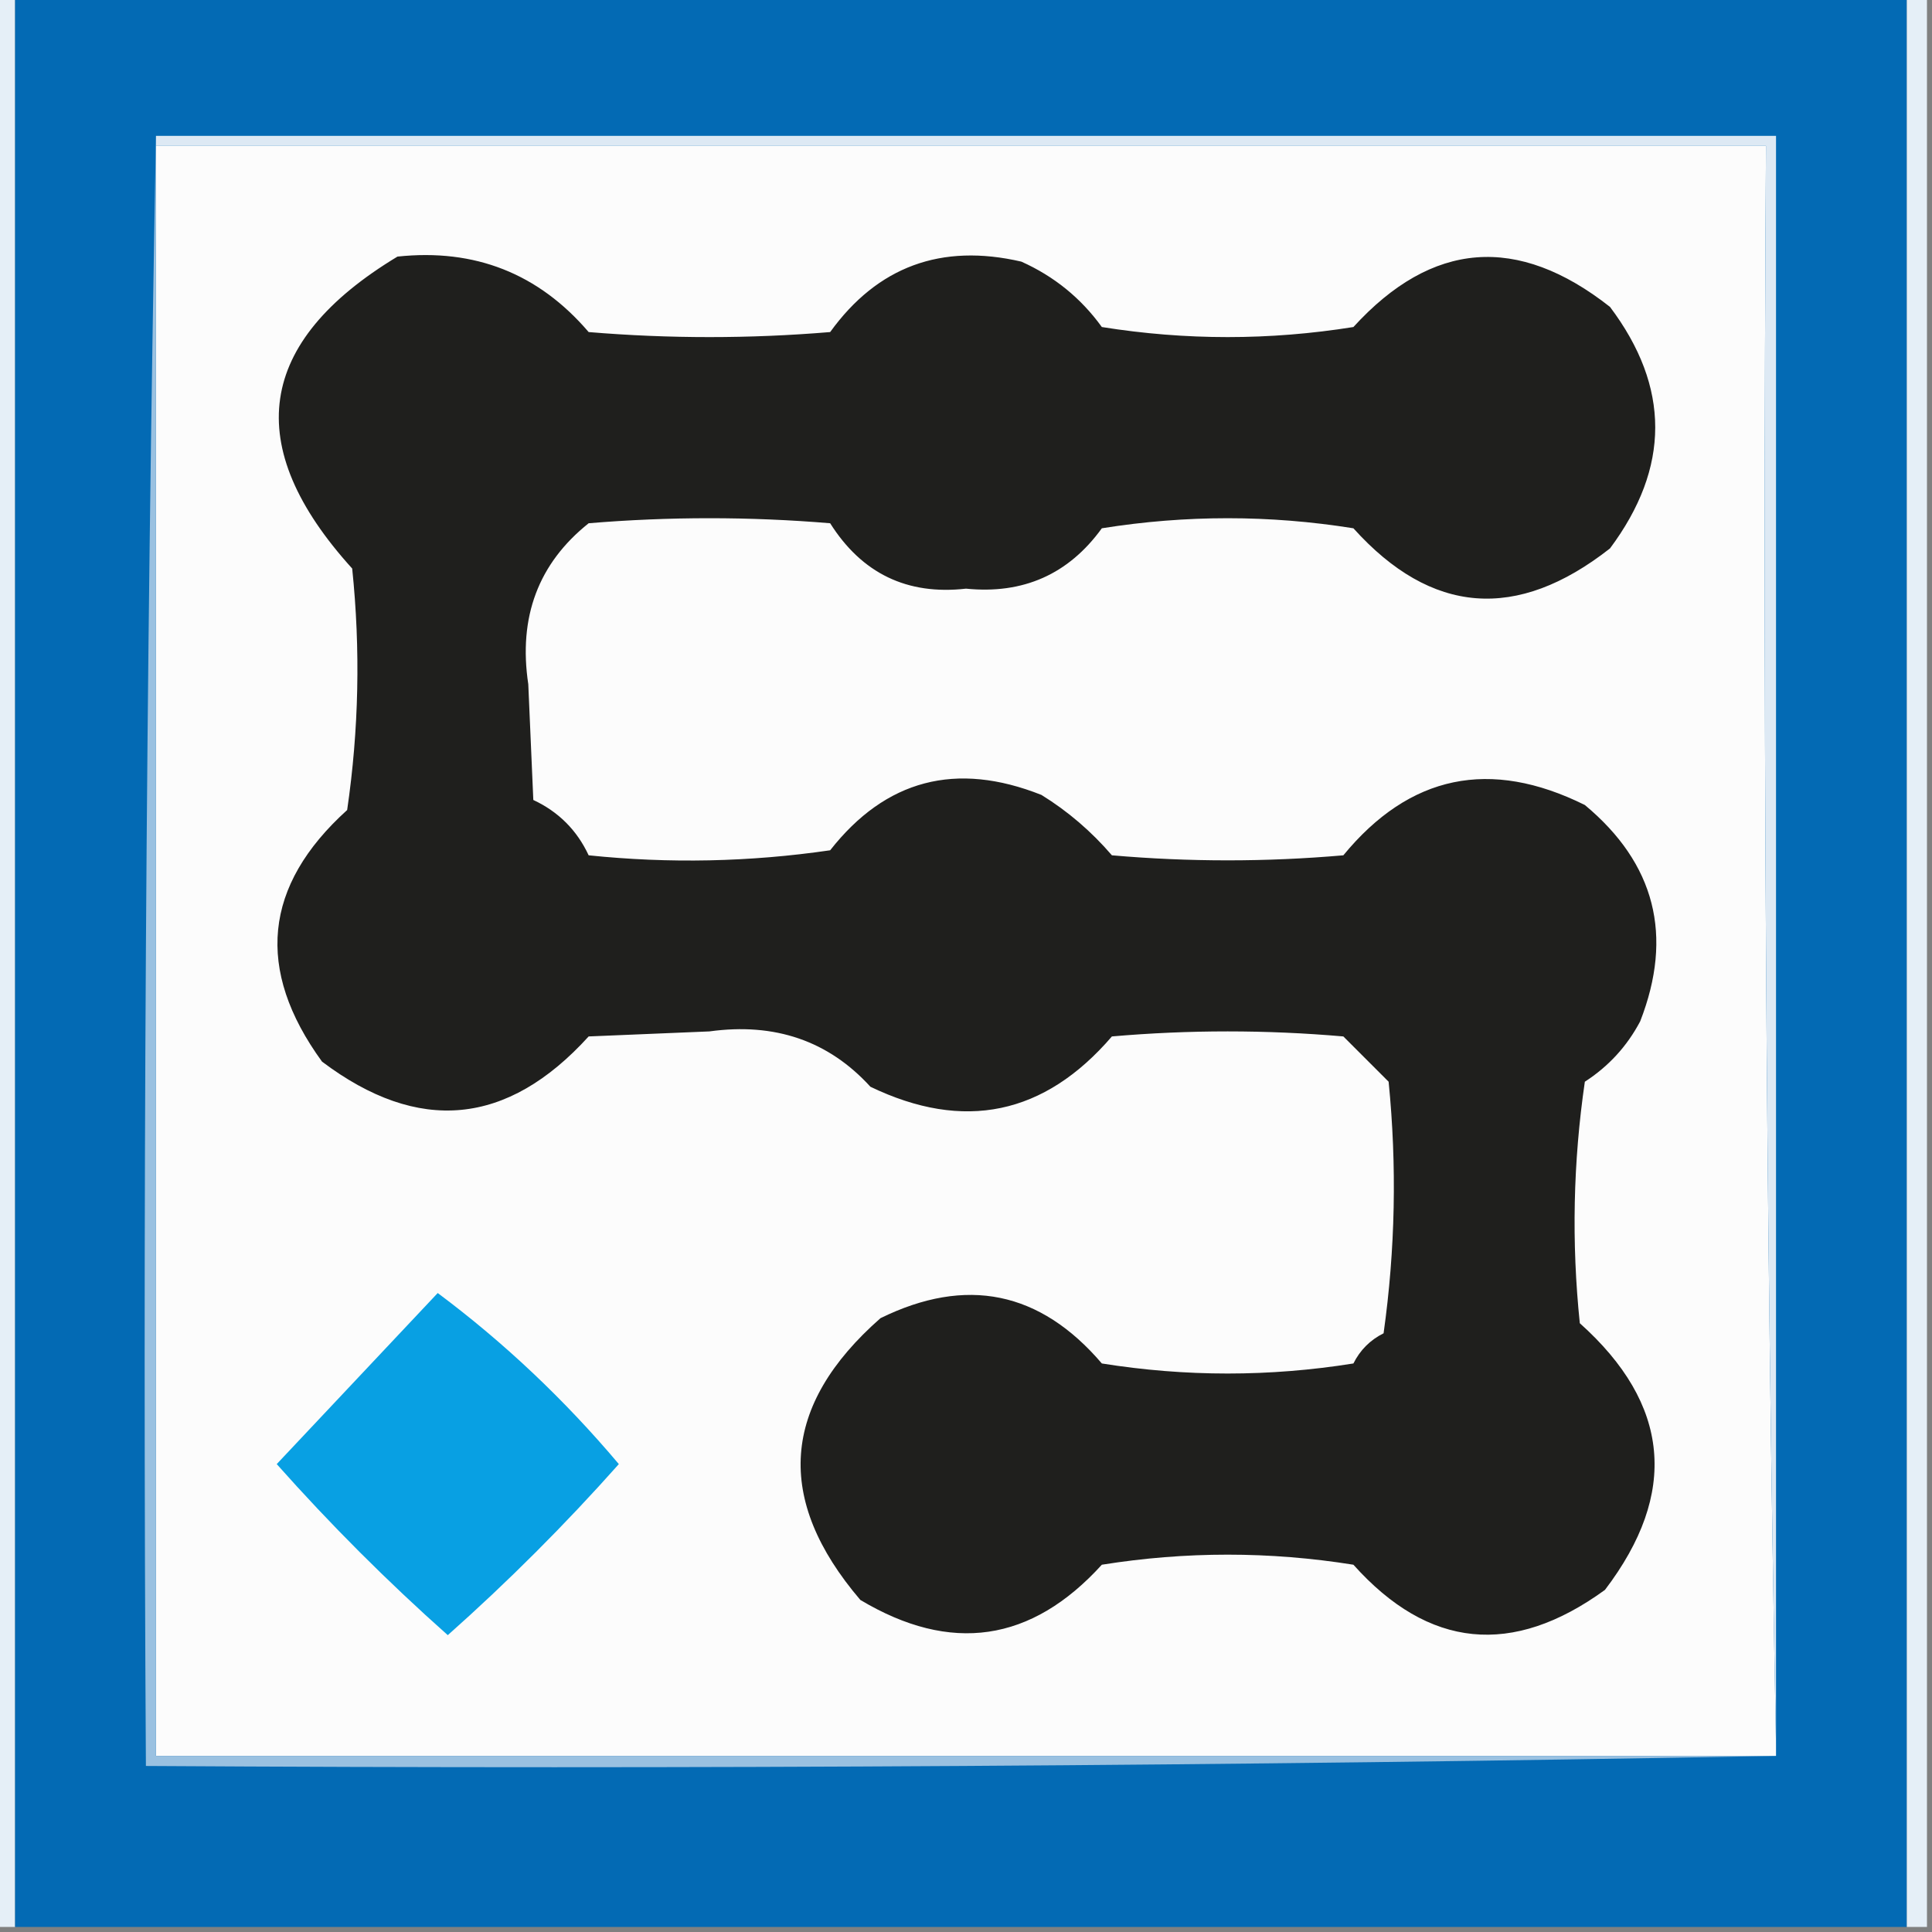 <?xml version="1.0" encoding="UTF-8"?>
<!DOCTYPE svg PUBLIC "-//W3C//DTD SVG 1.1//EN" "http://www.w3.org/Graphics/SVG/1.1/DTD/svg11.dtd">
<svg xmlns="http://www.w3.org/2000/svg" version="1.1" width="192px" height="192px" style="shape-rendering:geometricPrecision; text-rendering:geometricPrecision; image-rendering:optimizeQuality; fill-rule:evenodd; clip-rule:evenodd" xmlns:xlink="http://www.w3.org/1999/xlink">
<rect width="100%" height="100%" fill="#808080" stroke="none"/>
<g><path style="opacity:1" fill="#e5eff7" d="M -0.5,-0.5 C 0.167,-0.5 0.833,-0.5 1.5,-0.5C 1.5,63.5 1.5,127.5 1.5,191.5C 0.833,191.5 0.167,191.5 -0.5,191.5C -0.5,127.5 -0.5,63.5 -0.5,-0.5 Z"/></g>
<g><path style="opacity:1" fill="#036ab4" d="M 1.5,-0.5 C 64.167,-0.5 126.833,-0.5 189.5,-0.5C 189.5,63.5 189.5,127.5 189.5,191.5C 126.833,191.5 64.167,191.5 1.5,191.5C 1.5,127.5 1.5,63.5 1.5,-0.5 Z"/></g>
<g><path style="opacity:1" fill="#fcfcfc" d="M 15.5,14.5 C 68.833,14.5 122.167,14.5 175.5,14.5C 175.168,67.669 175.501,120.669 176.5,173.5C 176.5,173.833 176.5,174.167 176.5,174.5C 122.833,174.5 69.167,174.5 15.5,174.5C 15.5,121.167 15.5,67.833 15.5,14.5 Z"/></g>
<g><path style="opacity:1" fill="#dde9f4" d="M 15.5,14.5 C 15.5,14.167 15.5,13.833 15.5,13.5C 69.167,13.5 122.833,13.5 176.5,13.5C 176.5,66.833 176.5,120.167 176.5,173.5C 175.501,120.669 175.168,67.669 175.5,14.5C 122.167,14.5 68.833,14.5 15.5,14.5 Z"/></g>
<g><path style="opacity:1" fill="#1f1f1d" d="M 39.5,25.5 C 47.187,24.68 53.52,27.18 58.5,33C 66.5,33.667 74.5,33.667 82.5,33C 87.204,26.49 93.538,24.156 101.5,26C 104.756,27.459 107.423,29.625 109.5,32.5C 117.833,33.833 126.167,33.833 134.5,32.5C 142.314,23.936 150.814,23.27 160,30.5C 165.993,38.461 165.993,46.461 160,54.5C 150.743,61.767 142.243,61.1 134.5,52.5C 126.167,51.167 117.833,51.167 109.5,52.5C 106.188,57.071 101.688,59.071 96,58.5C 90.158,59.162 85.658,56.996 82.5,52C 74.5,51.333 66.5,51.333 58.5,52C 53.497,55.994 51.497,61.327 52.5,68C 52.667,71.833 52.833,75.667 53,79.5C 55.5,80.667 57.333,82.5 58.5,85C 66.521,85.832 74.521,85.665 82.5,84.5C 88.023,77.467 95.023,75.634 103.5,79C 106.128,80.626 108.461,82.626 110.5,85C 118.167,85.667 125.833,85.667 133.5,85C 140.085,76.998 148.085,75.331 157.5,80C 164.487,85.815 166.321,92.982 163,101.5C 161.691,103.976 159.858,105.976 157.5,107.5C 156.335,115.479 156.168,123.479 157,131.5C 165.988,139.546 166.821,148.379 159.5,158C 150.306,164.681 141.973,163.847 134.5,155.5C 126.167,154.167 117.833,154.167 109.5,155.5C 102.495,163.21 94.495,164.376 85.5,159C 76.966,149.005 77.633,139.672 87.5,131C 96.026,126.812 103.359,128.312 109.5,135.5C 117.833,136.833 126.167,136.833 134.5,135.5C 135.167,134.167 136.167,133.167 137.5,132.5C 138.665,124.187 138.832,115.853 138,107.5C 136.5,106 135,104.5 133.5,103C 125.833,102.333 118.167,102.333 110.5,103C 103.794,110.805 95.794,112.472 86.5,108C 82.344,103.437 77.01,101.604 70.5,102.5C 66.5,102.667 62.5,102.833 58.5,103C 50.422,111.898 41.589,112.731 32,105.5C 25.353,96.351 26.186,88.018 34.5,80.5C 35.665,72.521 35.832,64.521 35,56.5C 23.955,44.313 25.455,33.98 39.5,25.5 Z"/></g>
<g><path style="opacity:1" fill="#e5eff7" d="M 189.5,-0.5 C 190.167,-0.5 190.833,-0.5 191.5,-0.5C 191.5,63.5 191.5,127.5 191.5,191.5C 190.833,191.5 190.167,191.5 189.5,191.5C 189.5,127.5 189.5,63.5 189.5,-0.5 Z"/></g>
<g><path style="opacity:1" fill="#08a0e3" d="M 43.5,128.5 C 50.09,133.419 56.09,139.086 61.5,145.5C 56.167,151.5 50.5,157.167 44.5,162.5C 38.5,157.167 32.833,151.5 27.5,145.5C 32.855,139.813 38.188,134.146 43.5,128.5 Z"/></g>
<g><path style="opacity:1" fill="#9ac1e1" d="M 15.5,13.5 C 15.5,13.833 15.5,14.167 15.5,14.5C 15.5,67.833 15.5,121.167 15.5,174.5C 69.167,174.5 122.833,174.5 176.5,174.5C 122.669,175.499 68.669,175.832 14.5,175.5C 14.168,121.331 14.501,67.331 15.5,13.5 Z"/></g>
</svg>
